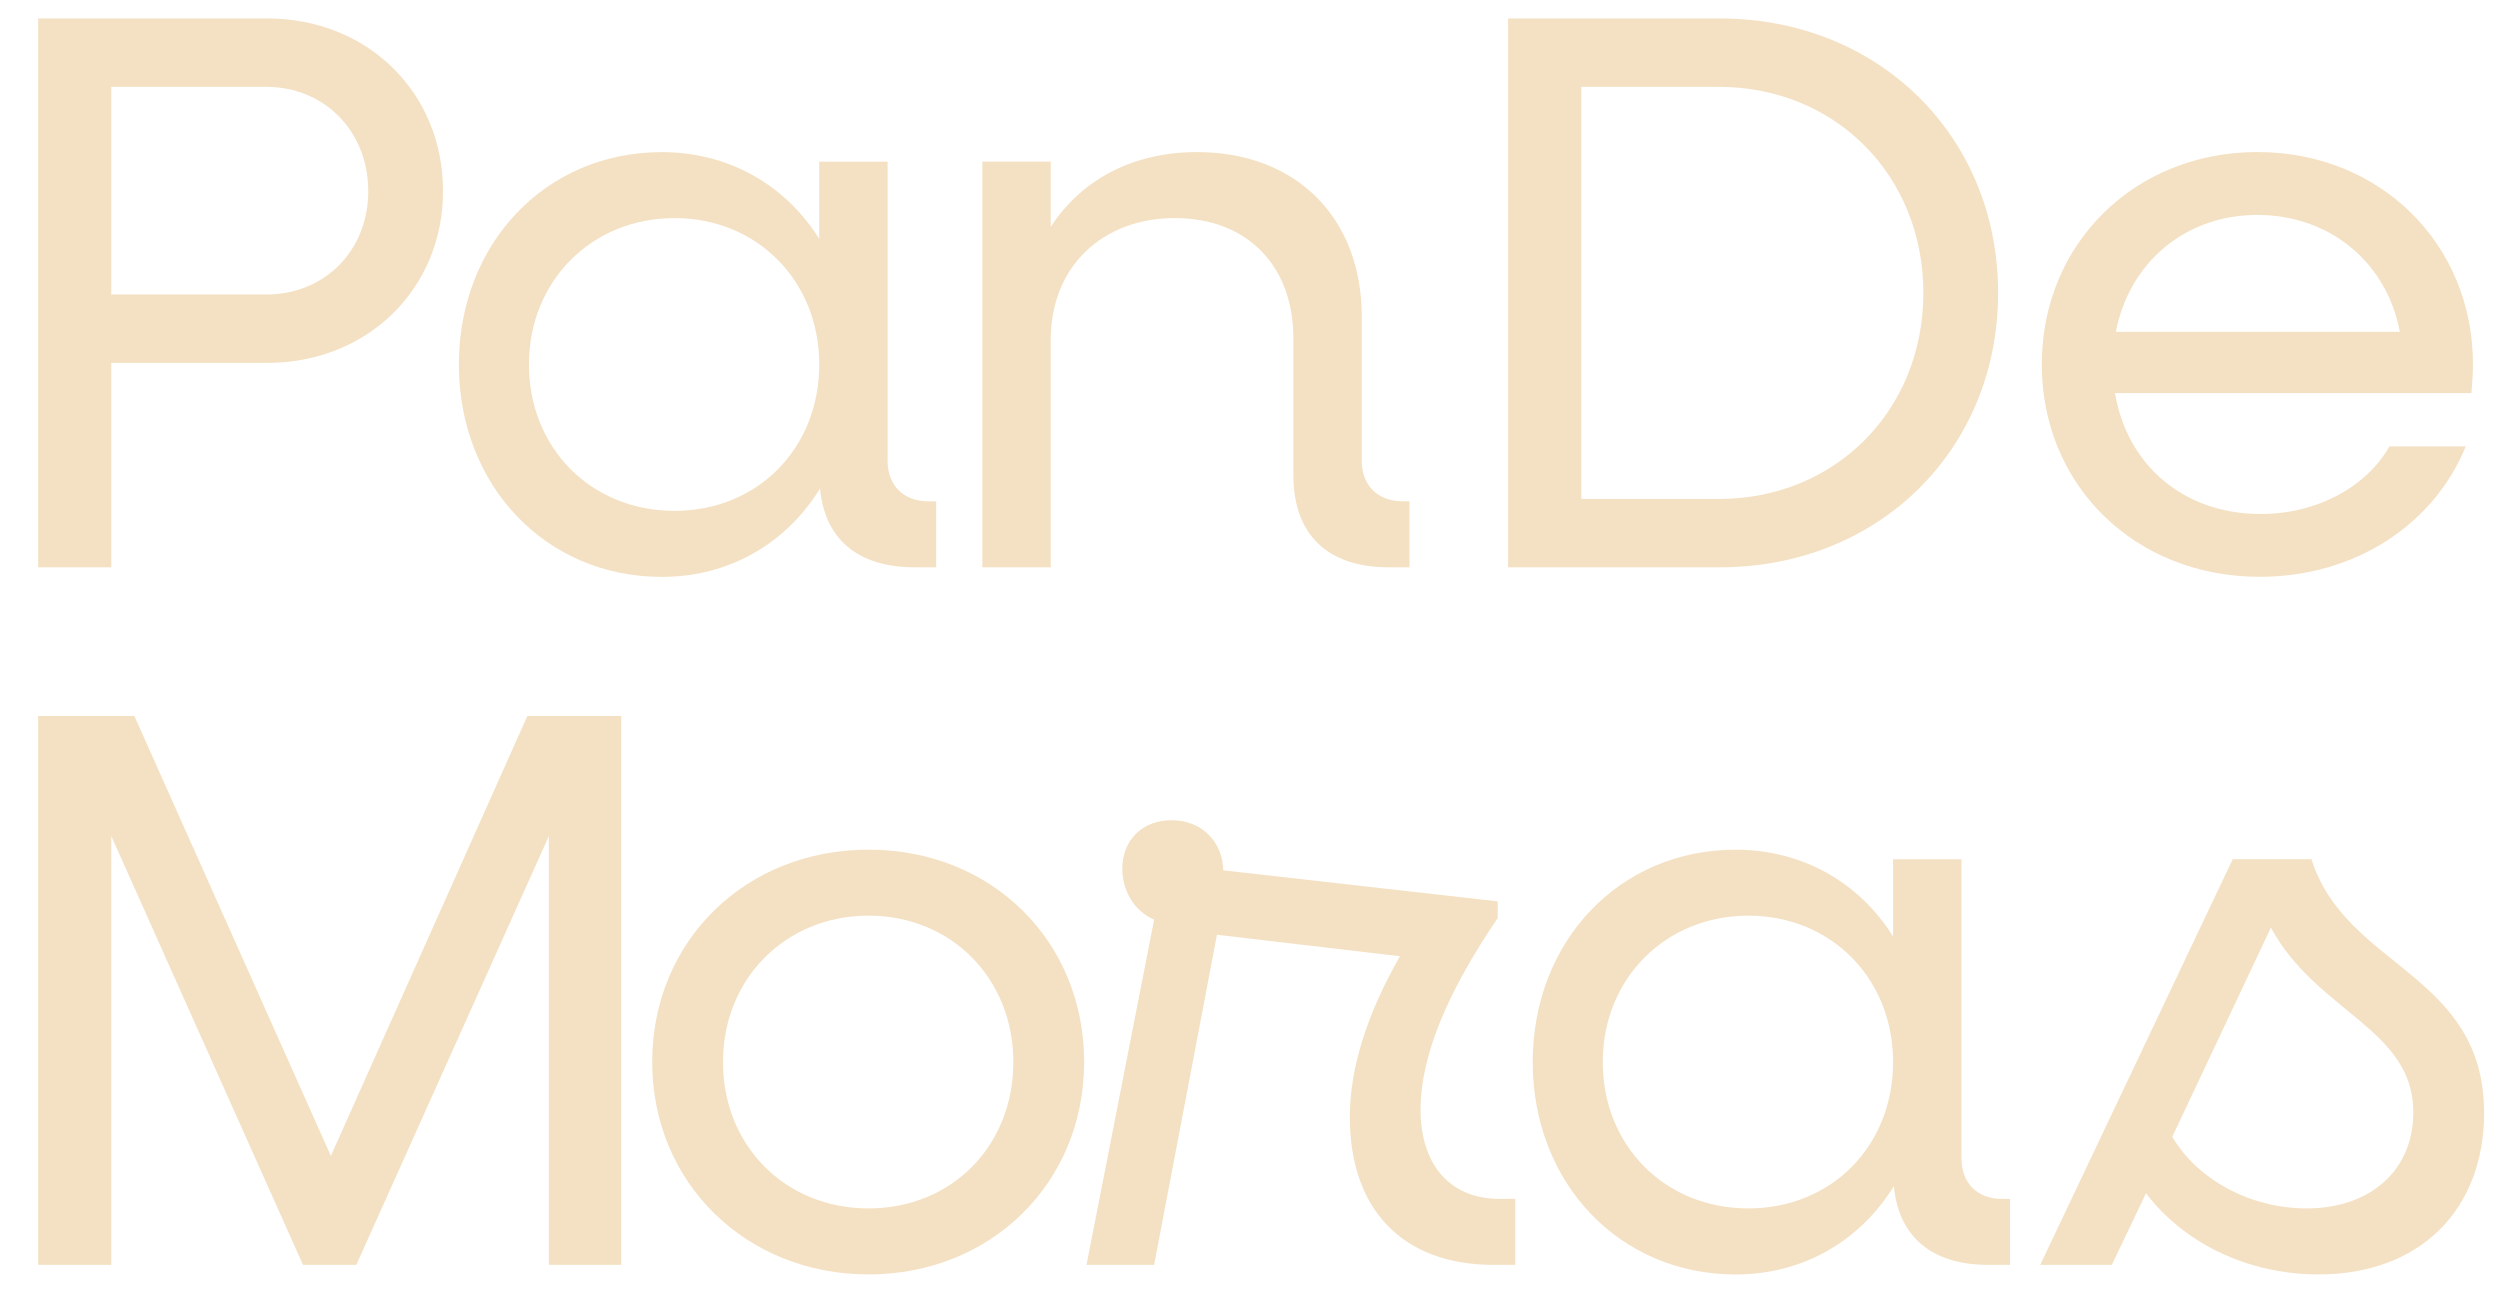 <?xml version="1.0" encoding="UTF-8"?>
<svg id="Capa_2" data-name="Capa 2" xmlns="http://www.w3.org/2000/svg" viewBox="0 0 648 335.11">
  <defs>
    <style>
      .cls-1 {
        fill: #f4e1c3;
      }
    </style>
  </defs>
  <path class="cls-1" d="M114.83,49.53c0,25.36-19.59,44.53-45.57,44.53H28.85v52.99H9.88V4.78h59.38c25.98,0,45.57,19.17,45.57,44.74ZM95.45,49.53c0-15.46-11.34-27.01-26.39-27.01H28.85v53.81h40.21c15.05,0,26.39-11.34,26.39-26.8Z"/>
  <path class="cls-1" d="M242.66,129.93v17.12h-5.57c-14.64,0-23.3-7.22-24.54-20.41-8.66,14.02-23.3,22.89-41.03,22.89-30.1,0-52.58-23.71-52.58-55.05s22.47-55.05,52.58-55.05c17.53,0,32.17,8.66,40.82,22.47v-20h17.73v77.53c0,6.39,4.12,10.51,10.52,10.51h2.06ZM212.35,94.47c0-21.65-16.08-37.94-37.52-37.94s-37.73,16.29-37.73,37.94,16.08,37.94,37.73,37.94,37.52-16.29,37.52-37.94Z"/>
  <path class="cls-1" d="M365.34,129.93v17.12h-5.36c-15.88,0-24.74-8.46-24.74-23.92v-35.46c0-18.77-11.96-31.14-30.72-31.14s-32.17,12.58-32.17,31.55v58.97h-17.73V41.89h17.73v16.91c8.04-12.37,21.45-19.38,37.94-19.38,25.57,0,42.68,16.91,42.68,42.68v37.32c0,6.39,4.13,10.51,10.52,10.51h1.86Z"/>
  <path class="cls-1" d="M517.91,75.92c0,40.62-30.93,71.13-72.17,71.13h-54.84V4.78h54.84c41.24,0,72.17,30.51,72.17,71.13ZM498.53,75.92c0-30.52-22.89-53.4-52.99-53.4h-35.67v106.81h35.67c30.1,0,52.99-22.89,52.99-53.4Z"/>
  <path class="cls-1" d="M640.58,101.89h-92.37c3.09,18.55,17.73,31.34,37.73,31.34,14.64,0,27.42-7.01,33.4-17.53h19.79c-8.25,20.21-28.66,33.81-53.4,33.81-32.37,0-56.5-23.71-56.5-55.05s24.12-55.05,55.88-55.05,55.88,23.71,55.88,55.05c0,2.06-.2,5.36-.41,7.42ZM548.42,86.02h73.61c-3.3-17.94-18.15-30.31-36.91-30.31s-33.2,12.37-36.7,30.31Z"/>
  <path class="cls-1" d="M161.02,185.59v142.27h-18.76v-111.14l-49.9,111.14h-13.82l-49.69-111.14v111.14H9.88v-142.27h24.95l50.93,114.02,50.93-114.02h24.33Z"/>
  <path class="cls-1" d="M169.05,275.28c0-31.34,24.12-55.05,56.08-55.05s55.88,23.71,55.88,55.05-24.12,55.05-55.88,55.05-56.08-23.71-56.08-55.05ZM262.66,275.28c0-21.65-16.08-37.94-37.53-37.94s-37.73,16.29-37.73,37.94,16.08,37.94,37.73,37.94,37.53-16.29,37.53-37.94Z"/>
  <path class="cls-1" d="M392.76,310.74v17.12h-5.57c-23.92,0-37.32-14.64-37.32-38.36,0-12.99,4.74-27.22,12.99-41.64l-47.42-5.57-16.29,85.57h-17.53l17.53-89.48c-5.15-2.27-8.25-7.42-8.25-13.2,0-7.42,5.15-12.58,12.78-12.58s13.2,5.36,13.4,12.99l71.13,8.04v4.33c-12.78,18.77-20,35.47-20,49.69s7.63,23.09,20.41,23.09h4.13Z"/>
  <path class="cls-1" d="M521,310.74v17.12h-5.57c-14.64,0-23.3-7.22-24.54-20.41-8.66,14.02-23.3,22.89-41.03,22.89-30.1,0-52.58-23.71-52.58-55.05s22.47-55.05,52.58-55.05c17.53,0,32.17,8.66,40.82,22.48v-20h17.73v77.53c0,6.39,4.12,10.51,10.51,10.51h2.06ZM490.69,275.28c0-21.65-16.08-37.94-37.52-37.94s-37.73,16.29-37.73,37.94,16.08,37.94,37.73,37.94,37.52-16.29,37.52-37.94Z"/>
  <path class="cls-1" d="M643.88,288.47c0,24.95-16.49,41.86-42.89,41.86-18.56,0-35.05-8.25-44.74-21.03l-8.87,18.56h-18.56l49.9-105.16h20.41c8.87,28.25,44.74,29.49,44.74,65.78ZM625.53,288.27c0-21.65-25.16-25.98-36.91-47.83l-25.57,54.22c6.6,11.14,20.21,18.56,34.85,18.56,16.29,0,27.63-9.69,27.63-24.95Z"/>
</svg>